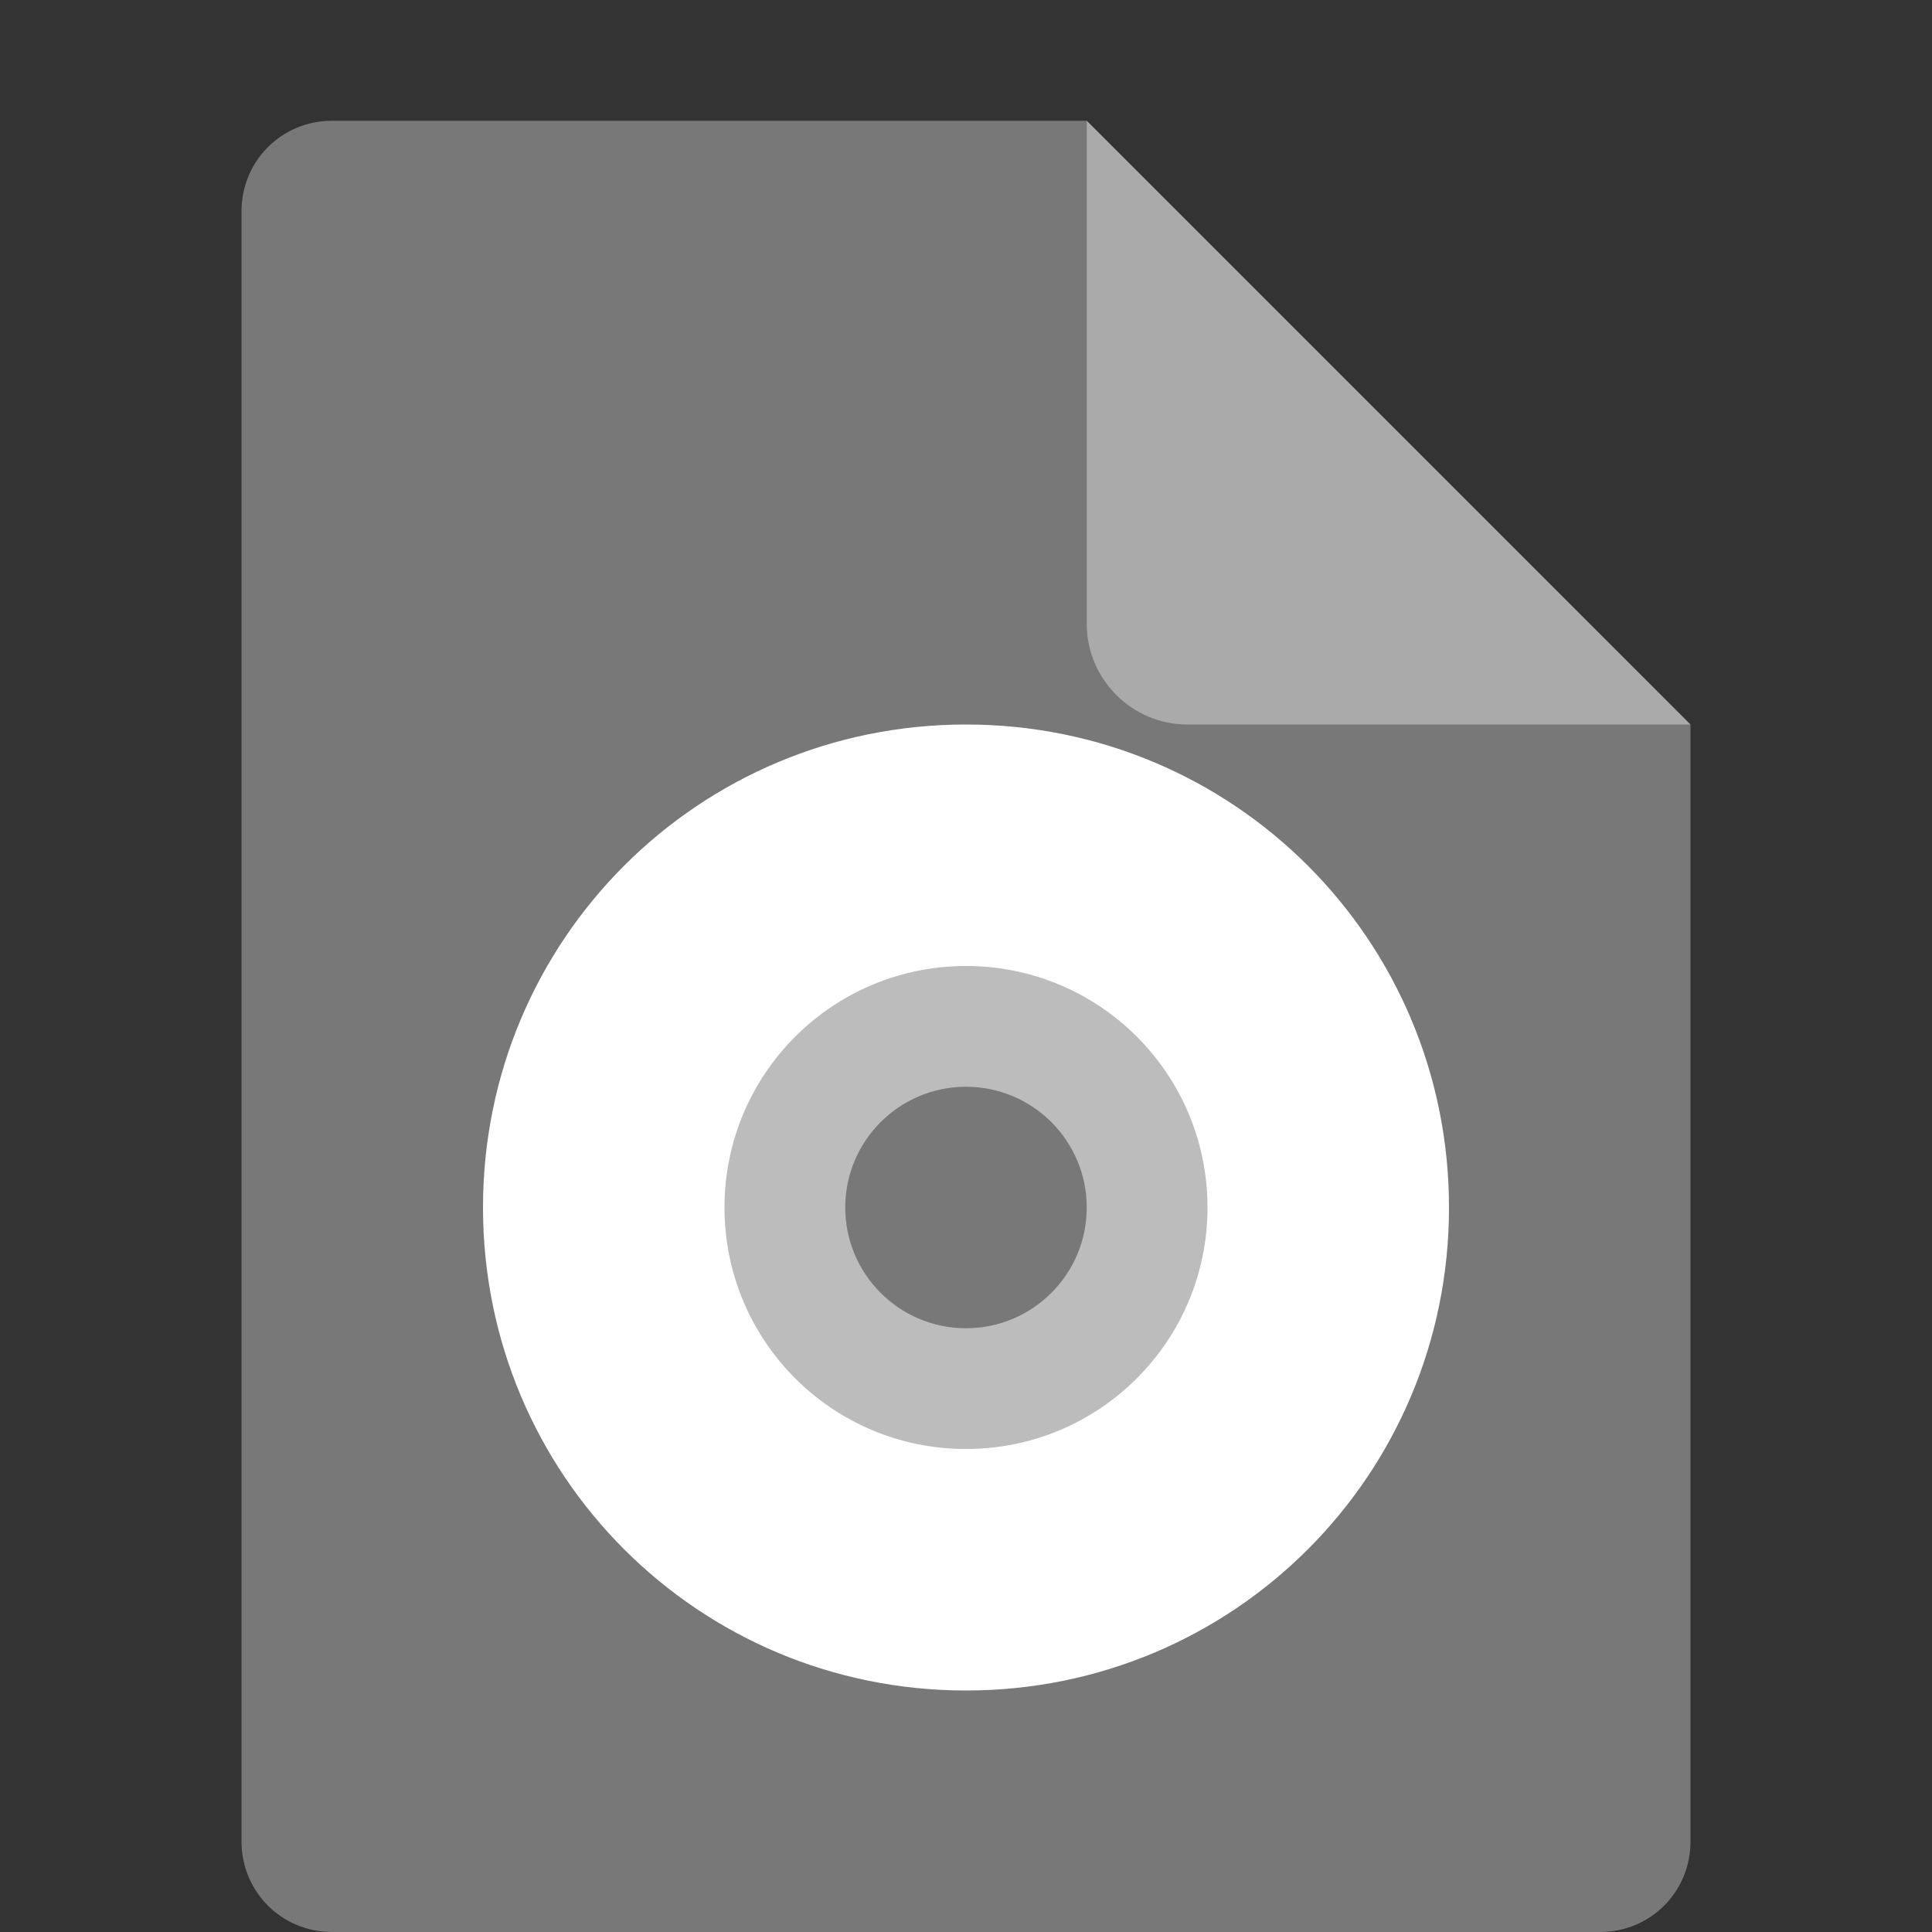 <svg xmlns="http://www.w3.org/2000/svg" width="16" height="16" version="1.1" viewBox="0 0 16 16">
 <rect x="0" y="0" width="16" height="16" fill="#333333" stroke="none"/>
 <path style="fill:#787878" d="m2.75 1c-0.417 0-0.75 0.333-0.75 0.75v13.5c0 0.417 0.333 0.75 0.75 0.75h10.5c0.418 0 0.75-0.332 0.75-0.75v-9.25l-4.125-0.875-0.875-4.125z"/>
 <path fill="#fff" opacity=".5" d="m8 7.9c-1.158 0-2.1 0.942-2.1 2.1 0 1.158 0.942 2.1 2.1 2.1s2.1-0.942 2.1-2.1c0-1.158-0.942-2.1-2.1-2.1zm0 1.1c0.552 0 1 0.448 1 1 0 0.552-0.448 1-1 1s-1-0.448-1-1c0-0.552 0.448-1 1-1z"/>
 <path style="fill:#aaaaaa" d="m9 1v4.167c0 0.458 0.375 0.833 0.833 0.833h4.167z"/>
 <path fill="#fff" d="m8 6c-2.216 0-4 1.784-4 4 0 2.216 1.784 4 4 4 2.216 0 4-1.784 4-4 0-2.216-1.784-4-4-4zm0 2c1.106 0 2 0.894 2 2 0 1.106-0.894 2-2 2s-2-0.894-2-2c0-1.106 0.894-2 2-2z"/>
</svg>
